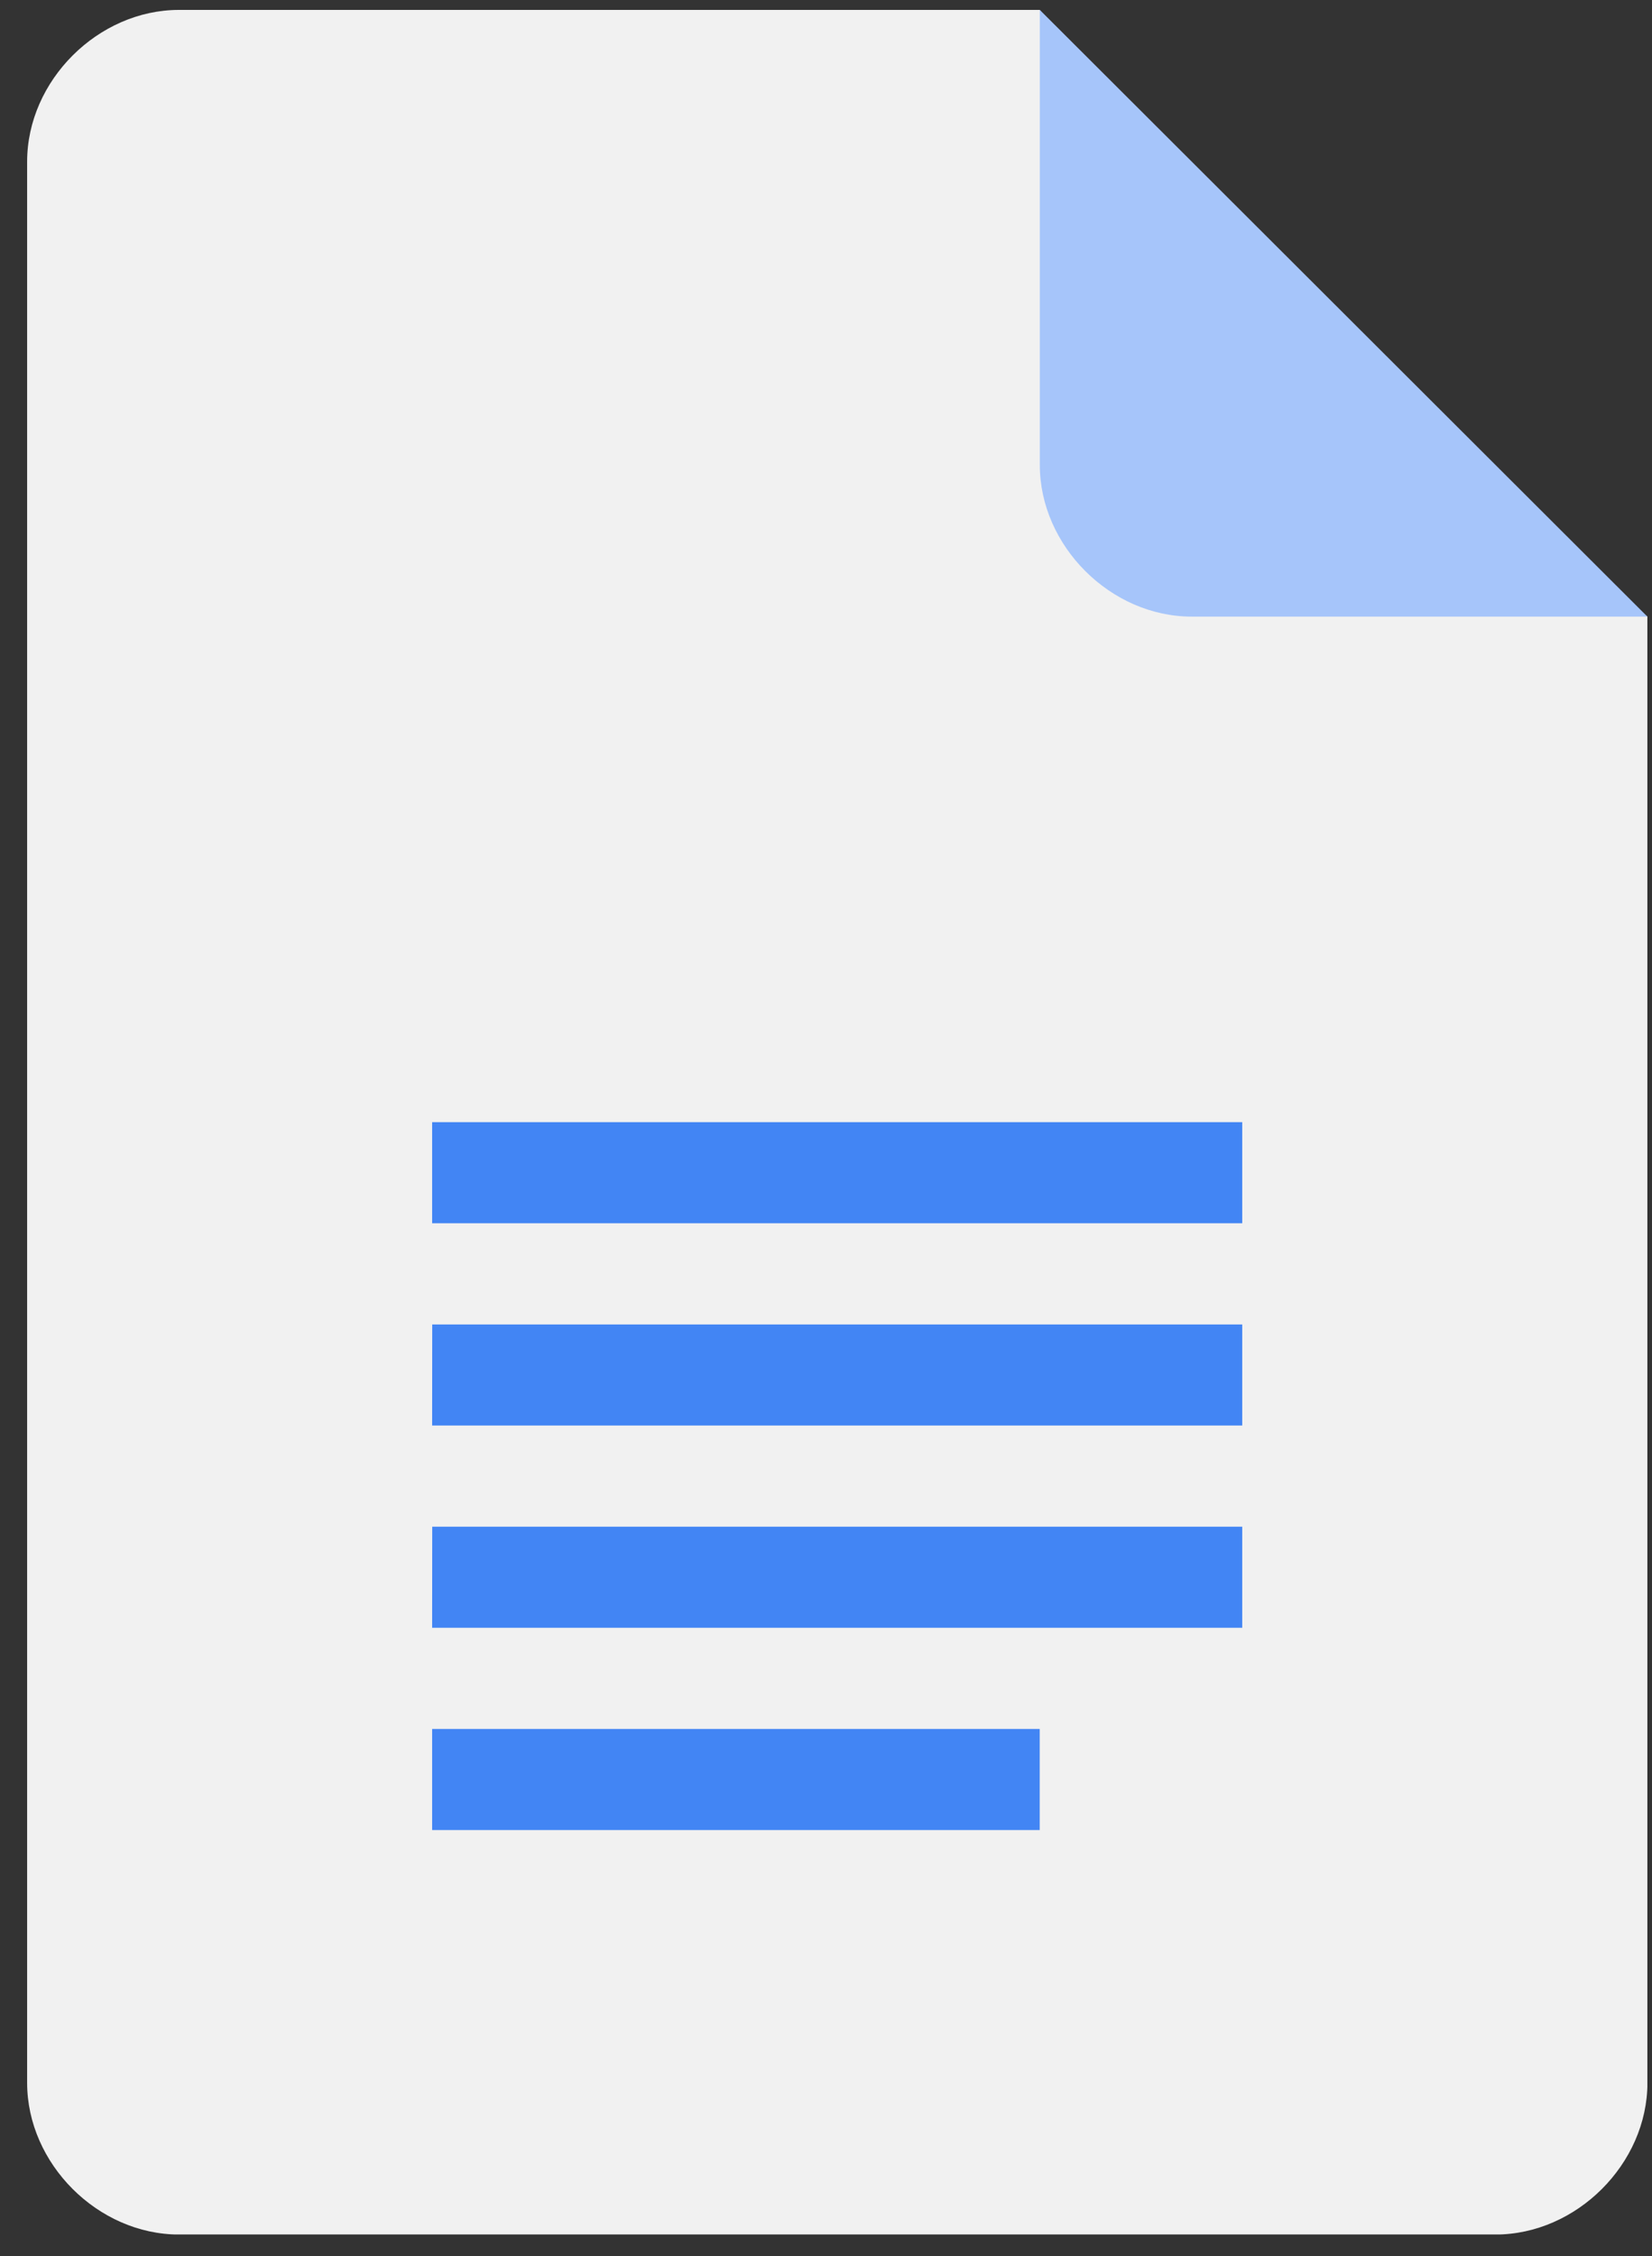 <svg width="52" height="71" viewBox="0 0 52 71" fill="none" xmlns="http://www.w3.org/2000/svg">
<rect x="0" y="0" width="52" height="71" fill="#333333" stroke="none"/>
<g clip-path="url(#clip0_575_669)">
<path d="M32.729 0.312H5.633C3.086 0.312 0.854 2.538 0.854 5.087V65.541C0.854 68.087 3.083 70.315 5.636 70.315H47.074C49.624 70.315 51.856 68.089 51.856 65.541V19.403L40.701 11.448L32.729 0.312Z" fill="#F1F1F1"/>
<path d="M13.602 51.222H39.102V48.041H13.605L13.602 51.222ZM13.602 57.587H32.727V54.406H13.602V57.587ZM13.602 35.312V38.493H39.102V35.312H13.602ZM13.602 44.858H39.102V41.677H13.605L13.602 44.858Z" fill="#4285F4"/>
<path d="M32.73 0.312V14.632C32.73 17.177 34.959 19.403 37.509 19.403H51.854L32.73 0.312Z" fill="#A6C5FA"/>
</g>
<defs>
<clipPath id="clip0_575_669">
<rect width="51" height="70" fill="white" transform="translate(0.854 0.312)"/>
</clipPath>
</defs>
</svg>
